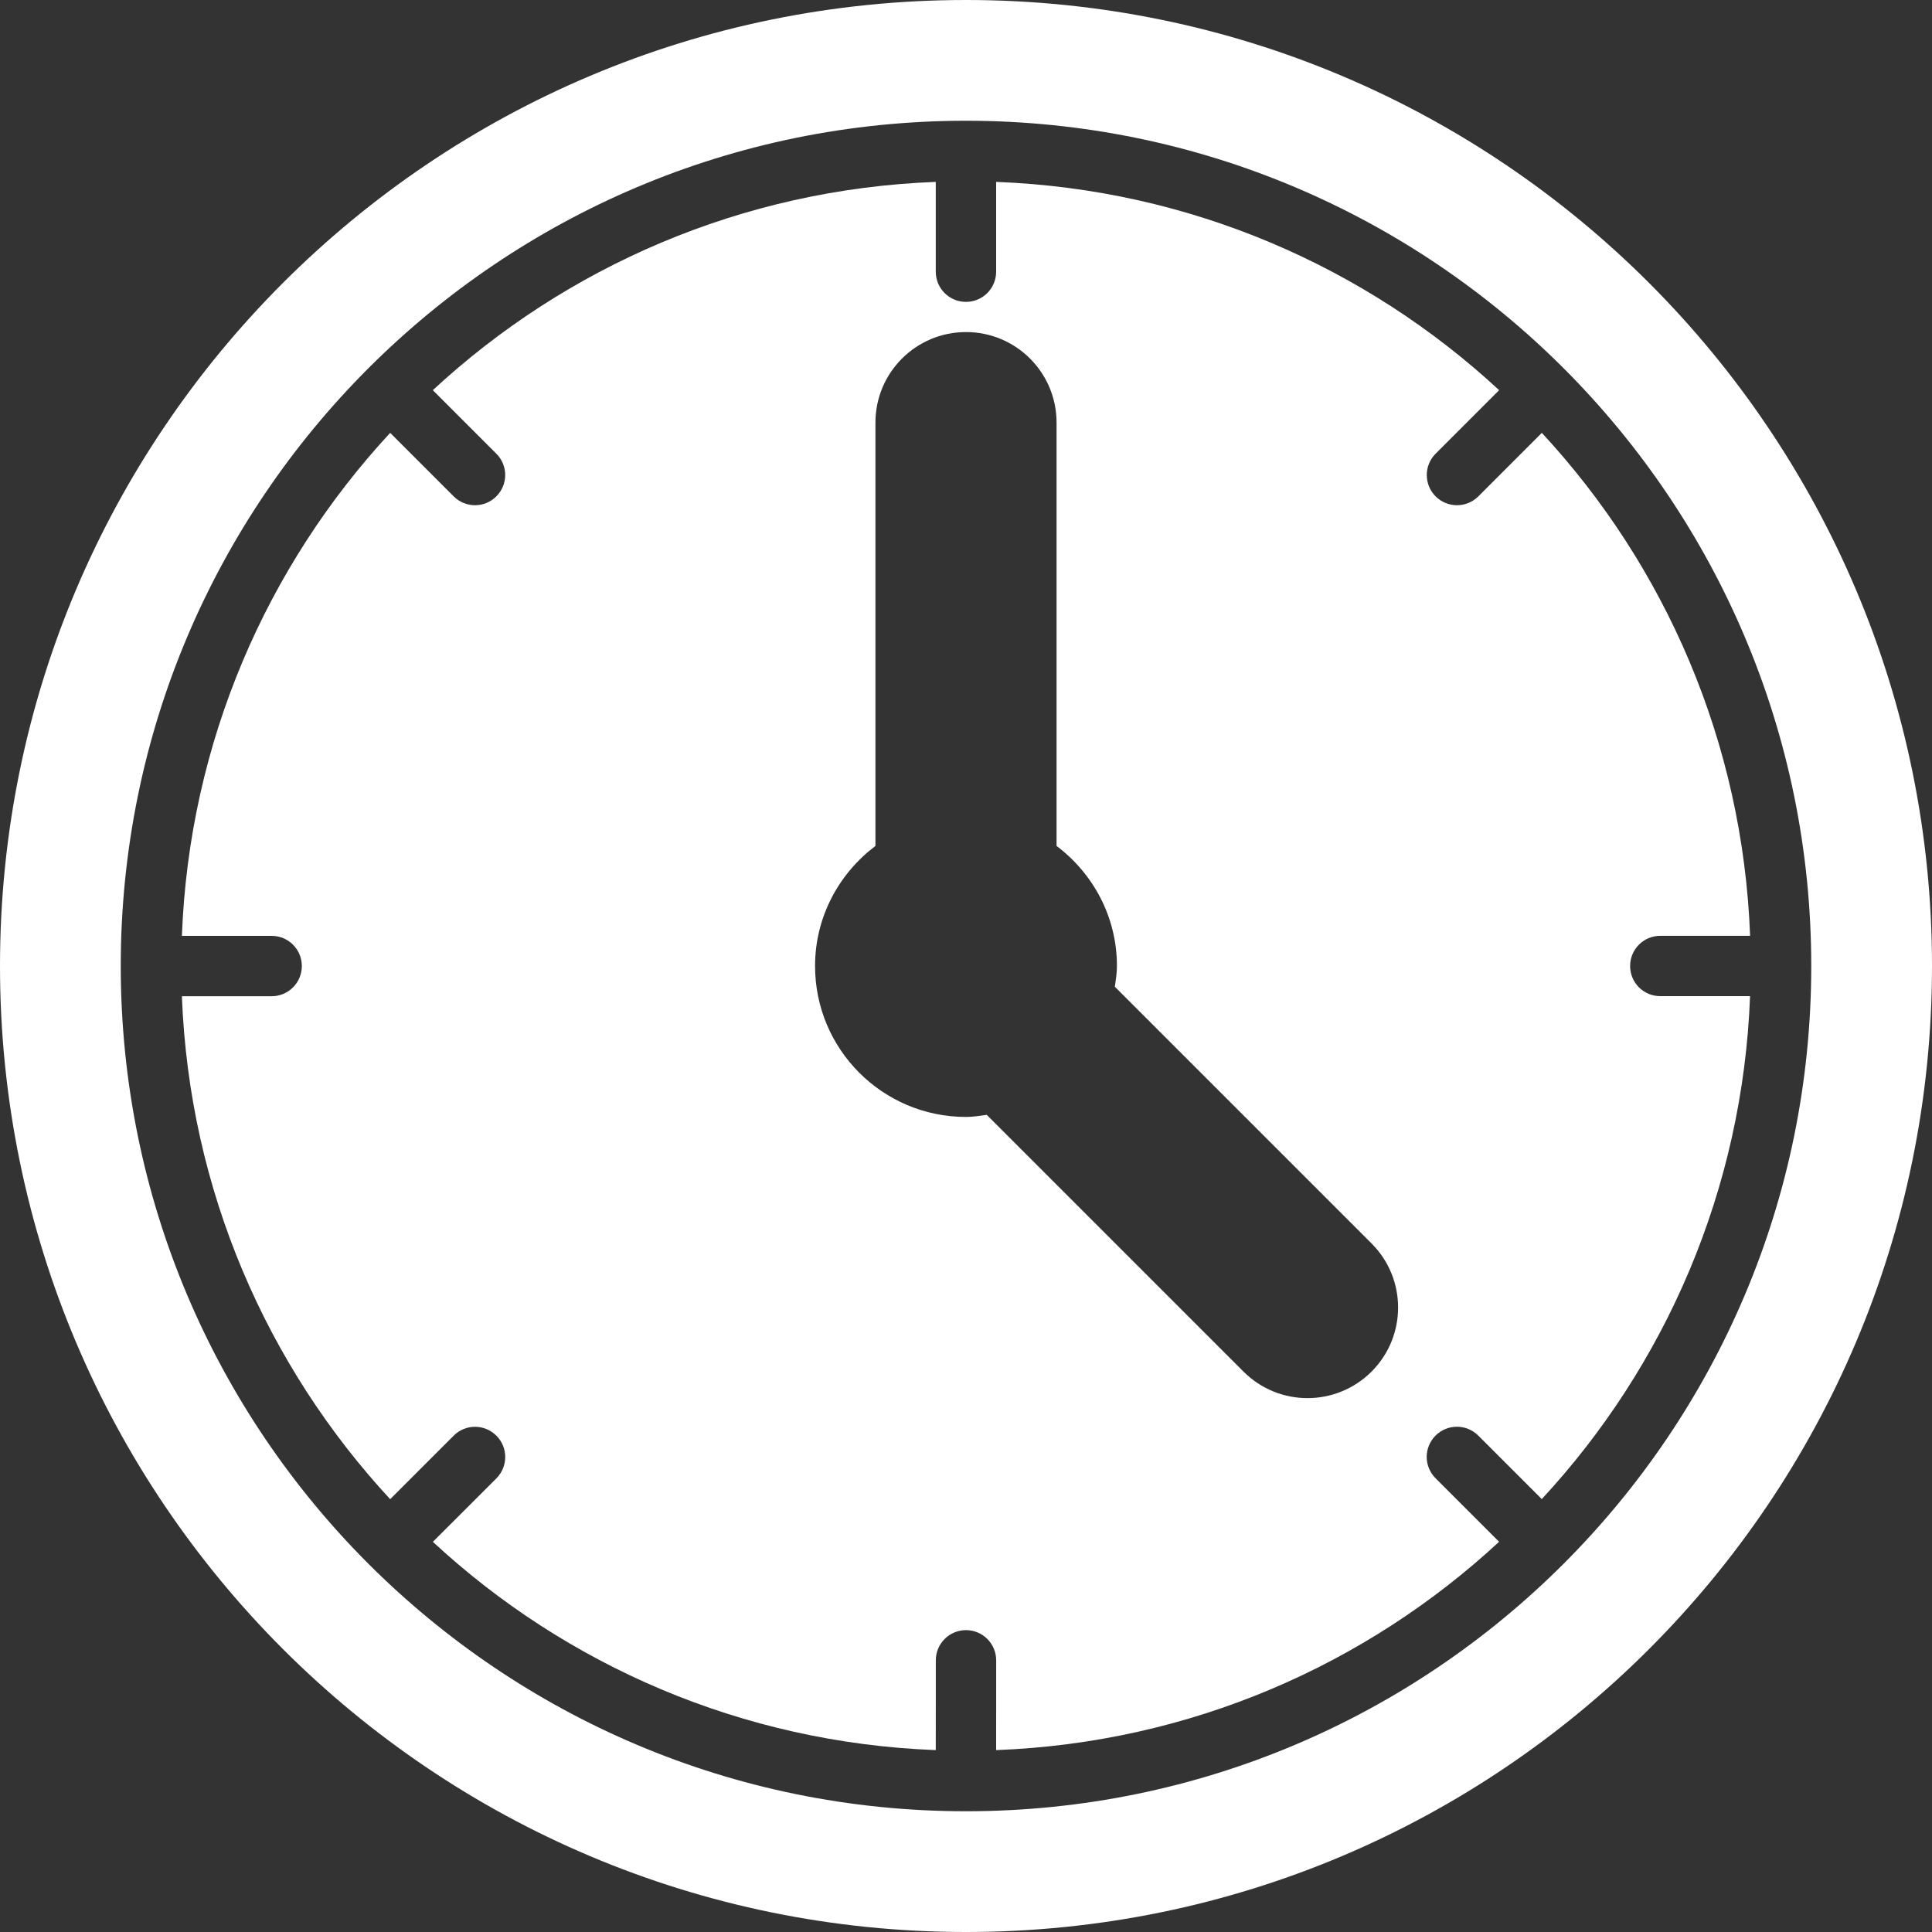 <svg width="40" height="40" viewBox="0 0 40 40" fill="none" xmlns="http://www.w3.org/2000/svg">
<rect x="0" y="0" width="40" height="40" fill="#333333" stroke="none"/>
<path d="M33.75 20C33.75 19.654 34.029 19.375 34.375 19.375H36.234C36.083 15.359 34.475 11.717 31.922 8.962L30.607 10.277C30.363 10.521 29.968 10.521 29.723 10.277C29.479 10.033 29.479 9.637 29.723 9.393L31.038 8.078C28.282 5.525 24.64 3.918 20.624 3.766V5.625C20.624 5.971 20.345 6.25 19.999 6.25C19.654 6.25 19.374 5.971 19.374 5.625V3.766C15.359 3.917 11.717 5.525 8.961 8.078L10.276 9.393C10.521 9.637 10.521 10.032 10.276 10.277C10.032 10.521 9.637 10.521 9.393 10.277L8.078 8.962C5.525 11.719 3.918 15.361 3.766 19.376H5.624C5.97 19.376 6.249 19.655 6.249 20.001C6.249 20.346 5.97 20.626 5.624 20.626H3.766C3.918 24.642 5.526 28.283 8.078 31.039L9.393 29.724C9.637 29.479 10.031 29.479 10.277 29.724C10.521 29.968 10.521 30.363 10.277 30.608L8.962 31.922C11.717 34.475 15.359 36.082 19.374 36.234L19.375 34.375C19.375 34.029 19.654 33.751 20 33.75C20.344 33.75 20.624 34.029 20.625 34.375L20.624 36.234C24.64 36.082 28.281 34.474 31.037 31.921L29.722 30.606C29.477 30.361 29.477 29.967 29.722 29.722C29.966 29.478 30.361 29.478 30.606 29.722L31.921 31.037C34.474 28.281 36.081 24.64 36.233 20.624H34.375C34.029 20.625 33.75 20.346 33.75 20ZM28.397 28.397C27.664 29.129 26.478 29.13 25.746 28.398L20.43 23.082C20.288 23.101 20.147 23.125 20 23.125C18.274 23.125 16.875 21.726 16.875 20C16.875 18.981 17.37 18.085 18.125 17.514V8.75C18.125 7.714 18.964 6.875 20 6.875C21.036 6.875 21.875 7.714 21.875 8.75V17.514C22.63 18.084 23.125 18.981 23.125 20C23.125 20.148 23.101 20.288 23.082 20.43L28.397 25.745C29.129 26.477 29.129 27.664 28.397 28.397Z" fill="white"/>
<path d="M20 0C8.954 0 0 8.954 0 20C0 31.046 8.954 40 20 40C31.046 40 40 31.046 40 20C40 8.954 31.046 0 20 0ZM20 37.5C10.335 37.5 2.5 29.665 2.5 20C2.5 10.335 10.335 2.5 20 2.5C29.665 2.5 37.5 10.335 37.5 20C37.5 29.665 29.665 37.5 20 37.5Z" fill="white"/>
</svg>
